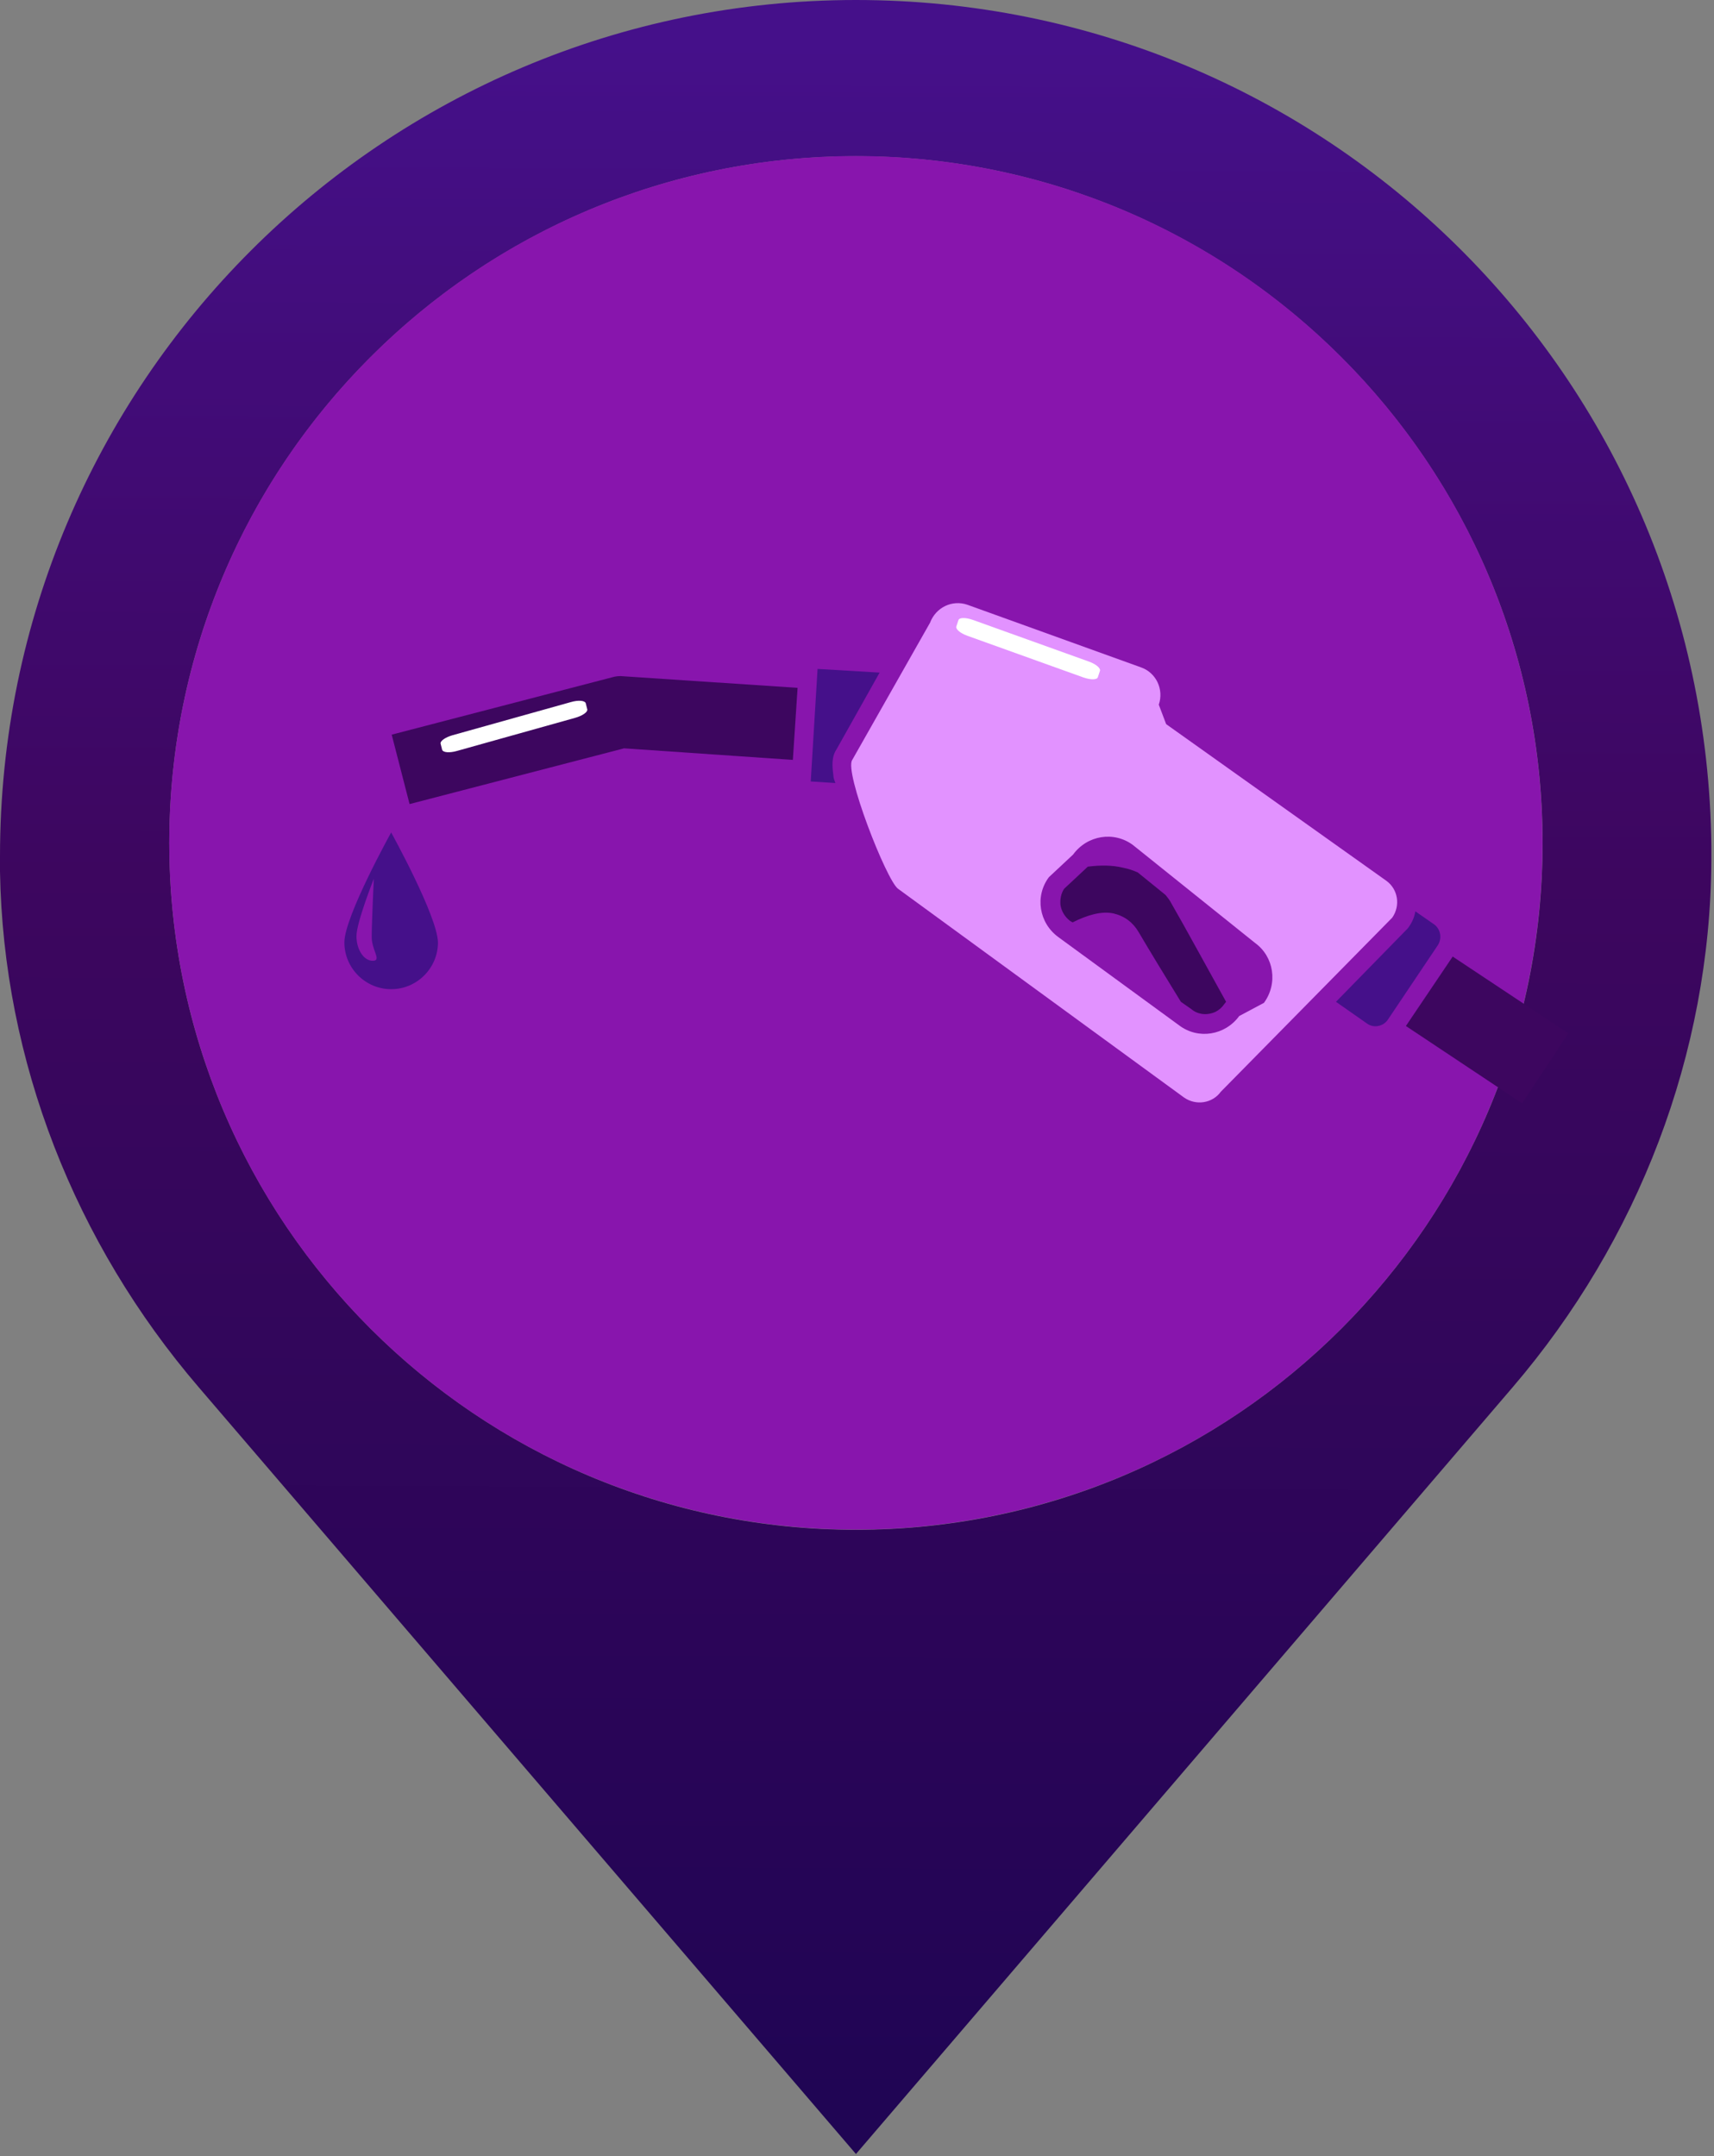 <svg width="326" height="410" viewBox="0 0 326 410" fill="none" xmlns="http://www.w3.org/2000/svg">
<rect x="0" y="0" width="326" height="410" fill="#808080" stroke="none"/>
<g clip-path="url(#clip0_1025_175)">
<path d="M325.5 160.9C324.5 71.5 252.2 0 162.8 0C72.9 0 0 72.9 0 162.8C0 163.8 0 164.7 0 165.7C0.6 201.8 14.3 236.4 37.8 263.8L162.8 409.6L287.7 263.8C311.6 235.9 325.3 200.4 325.5 163.6C325.5 162.7 325.5 161.8 325.5 160.9ZM162.8 290.9C90.7 290.9 32.2 232.4 32.2 160.3C32.2 88.2 90.6 29.7 162.8 29.7C234.9 29.7 293.4 88.2 293.4 160.3C293.4 232.4 234.9 290.9 162.8 290.9Z" fill="url(#paint0_linear_1025_175)"/>
<path d="M255.136 252.616C306.137 201.614 306.137 118.923 255.136 67.921C204.134 16.919 121.443 16.919 70.441 67.921C19.439 118.923 19.439 201.614 70.441 252.616C121.443 303.618 204.134 303.618 255.136 252.616Z" fill="#8815AD"/>
<path d="M150.8 144.5L118.7 142.3L77.9 152.9L74.5 139.7L116.4 128.8C117.1 128.6 117.8 128.5 118.6 128.6L151.7 130.8L150.8 144.5Z" fill="#3D065F"/>
<path d="M276.3 181.9L267.4 195.1L289.5 209.8L298.3 196.5L276.3 181.9Z" fill="#3D065F"/>
<path d="M231.2 192.4C231.8 192.1 232.4 191.6 232.8 191L233.2 190.5C229.8 184.4 225.4 176.3 222.8 171.8C222.5 171.2 222.1 170.7 221.7 170.2L216.4 165.9C215.5 165.5 214.6 165.2 213.6 165C211.5 164.5 209.3 164.5 206.9 164.8L202.4 169C201.8 169.9 201.6 171 201.7 172.1C201.9 173.3 202.5 174.3 203.5 175.1L204 175.4C206.8 174 209.5 173.2 211.8 173.7C213.9 174.2 215.5 175.4 216.6 177.3C218.6 180.7 221.7 185.8 224.6 190.5L226.6 191.9C227.9 193 229.7 193.1 231.2 192.4Z" fill="#3D065F"/>
<path d="M158.5 147.4C158.3 145.8 158.1 144 159.1 142.5L167.3 127.9L155.5 127.2L154.2 148.6L158.9 148.9C158.7 148.4 158.5 147.9 158.5 147.4Z" fill="#45108A"/>
<path d="M272.8 175.8L269.2 173.3C269 174.5 268.5 175.6 267.7 176.6L267.5 176.8L254.1 190.5L260.1 194.7C261.3 195.5 263 195.2 263.9 194L273.5 179.7C274.3 178.4 274 176.7 272.8 175.8Z" fill="#45108A"/>
<path d="M220.4 134L221.8 137.7L263.7 167.5C265.9 169.1 266.4 172.2 264.8 174.5L232.2 207.6C230.6 209.8 227.5 210.3 225.2 208.7L170.8 169C168.6 167.4 160.5 146.7 162.1 144.5L176.9 118.4C178 115.5 181.1 114 184 115L217 126.9C219.9 127.9 221.4 131.1 220.4 134ZM238.7 179.3L215.5 160.7C211.9 158 206.8 158.8 204.1 162.5L199.5 166.8C196.8 170.4 197.6 175.5 201.3 178.2L224.3 195C227.9 197.7 233 196.9 235.7 193.2L240.4 190.7C243.1 187 242.3 181.9 238.7 179.3Z" fill="#E292FF"/>
<path d="M74.4 158.3C74.4 158.3 65.5 174.3 65.5 179.2C65.5 184.1 69.5 188.1 74.4 188.1C79.3 188.1 83.3 184.1 83.3 179.2C83.2 174.2 74.4 158.3 74.4 158.3ZM70.9 182.7C69.2 182.7 67.8 180.6 67.8 178C67.8 175.4 71.1 167.1 71.1 167.1C71.1 167.1 70.7 175.4 70.7 178C70.6 180.6 72.7 182.7 70.9 182.7Z" fill="#45108A"/>
<path d="M108.6 133.5C110 133.1 111.2 133.2 111.4 133.7L111.7 134.9C111.8 135.4 110.8 136.1 109.4 136.5L86.9 142.8C85.5 143.2 84.3 143.1 84.1 142.6L83.8 141.4C83.7 140.9 84.7 140.2 86.1 139.8L108.6 133.5Z" fill="white"/>
<path d="M207.1 125.8C208.5 126.3 209.4 127.1 209.2 127.6L208.8 128.8C208.6 129.3 207.4 129.3 206 128.8L184 120.9C182.6 120.4 181.7 119.6 181.9 119.1L182.3 117.9C182.5 117.4 183.7 117.4 185.1 117.9L207.1 125.8Z" fill="white"/>
</g>
<defs>
<linearGradient id="paint0_linear_1025_175" x1="163.375" y1="8.473" x2="161.81" y2="399.421" gradientUnits="userSpaceOnUse">
<stop stop-color="#45108A"/>
<stop offset="0.404" stop-color="#3D065F"/>
<stop offset="1" stop-color="#200554"/>
</linearGradient>
<clipPath id="clip0_1025_175">
<rect width="325.5" height="409.6" fill="white"/>
</clipPath>
</defs>
</svg>
